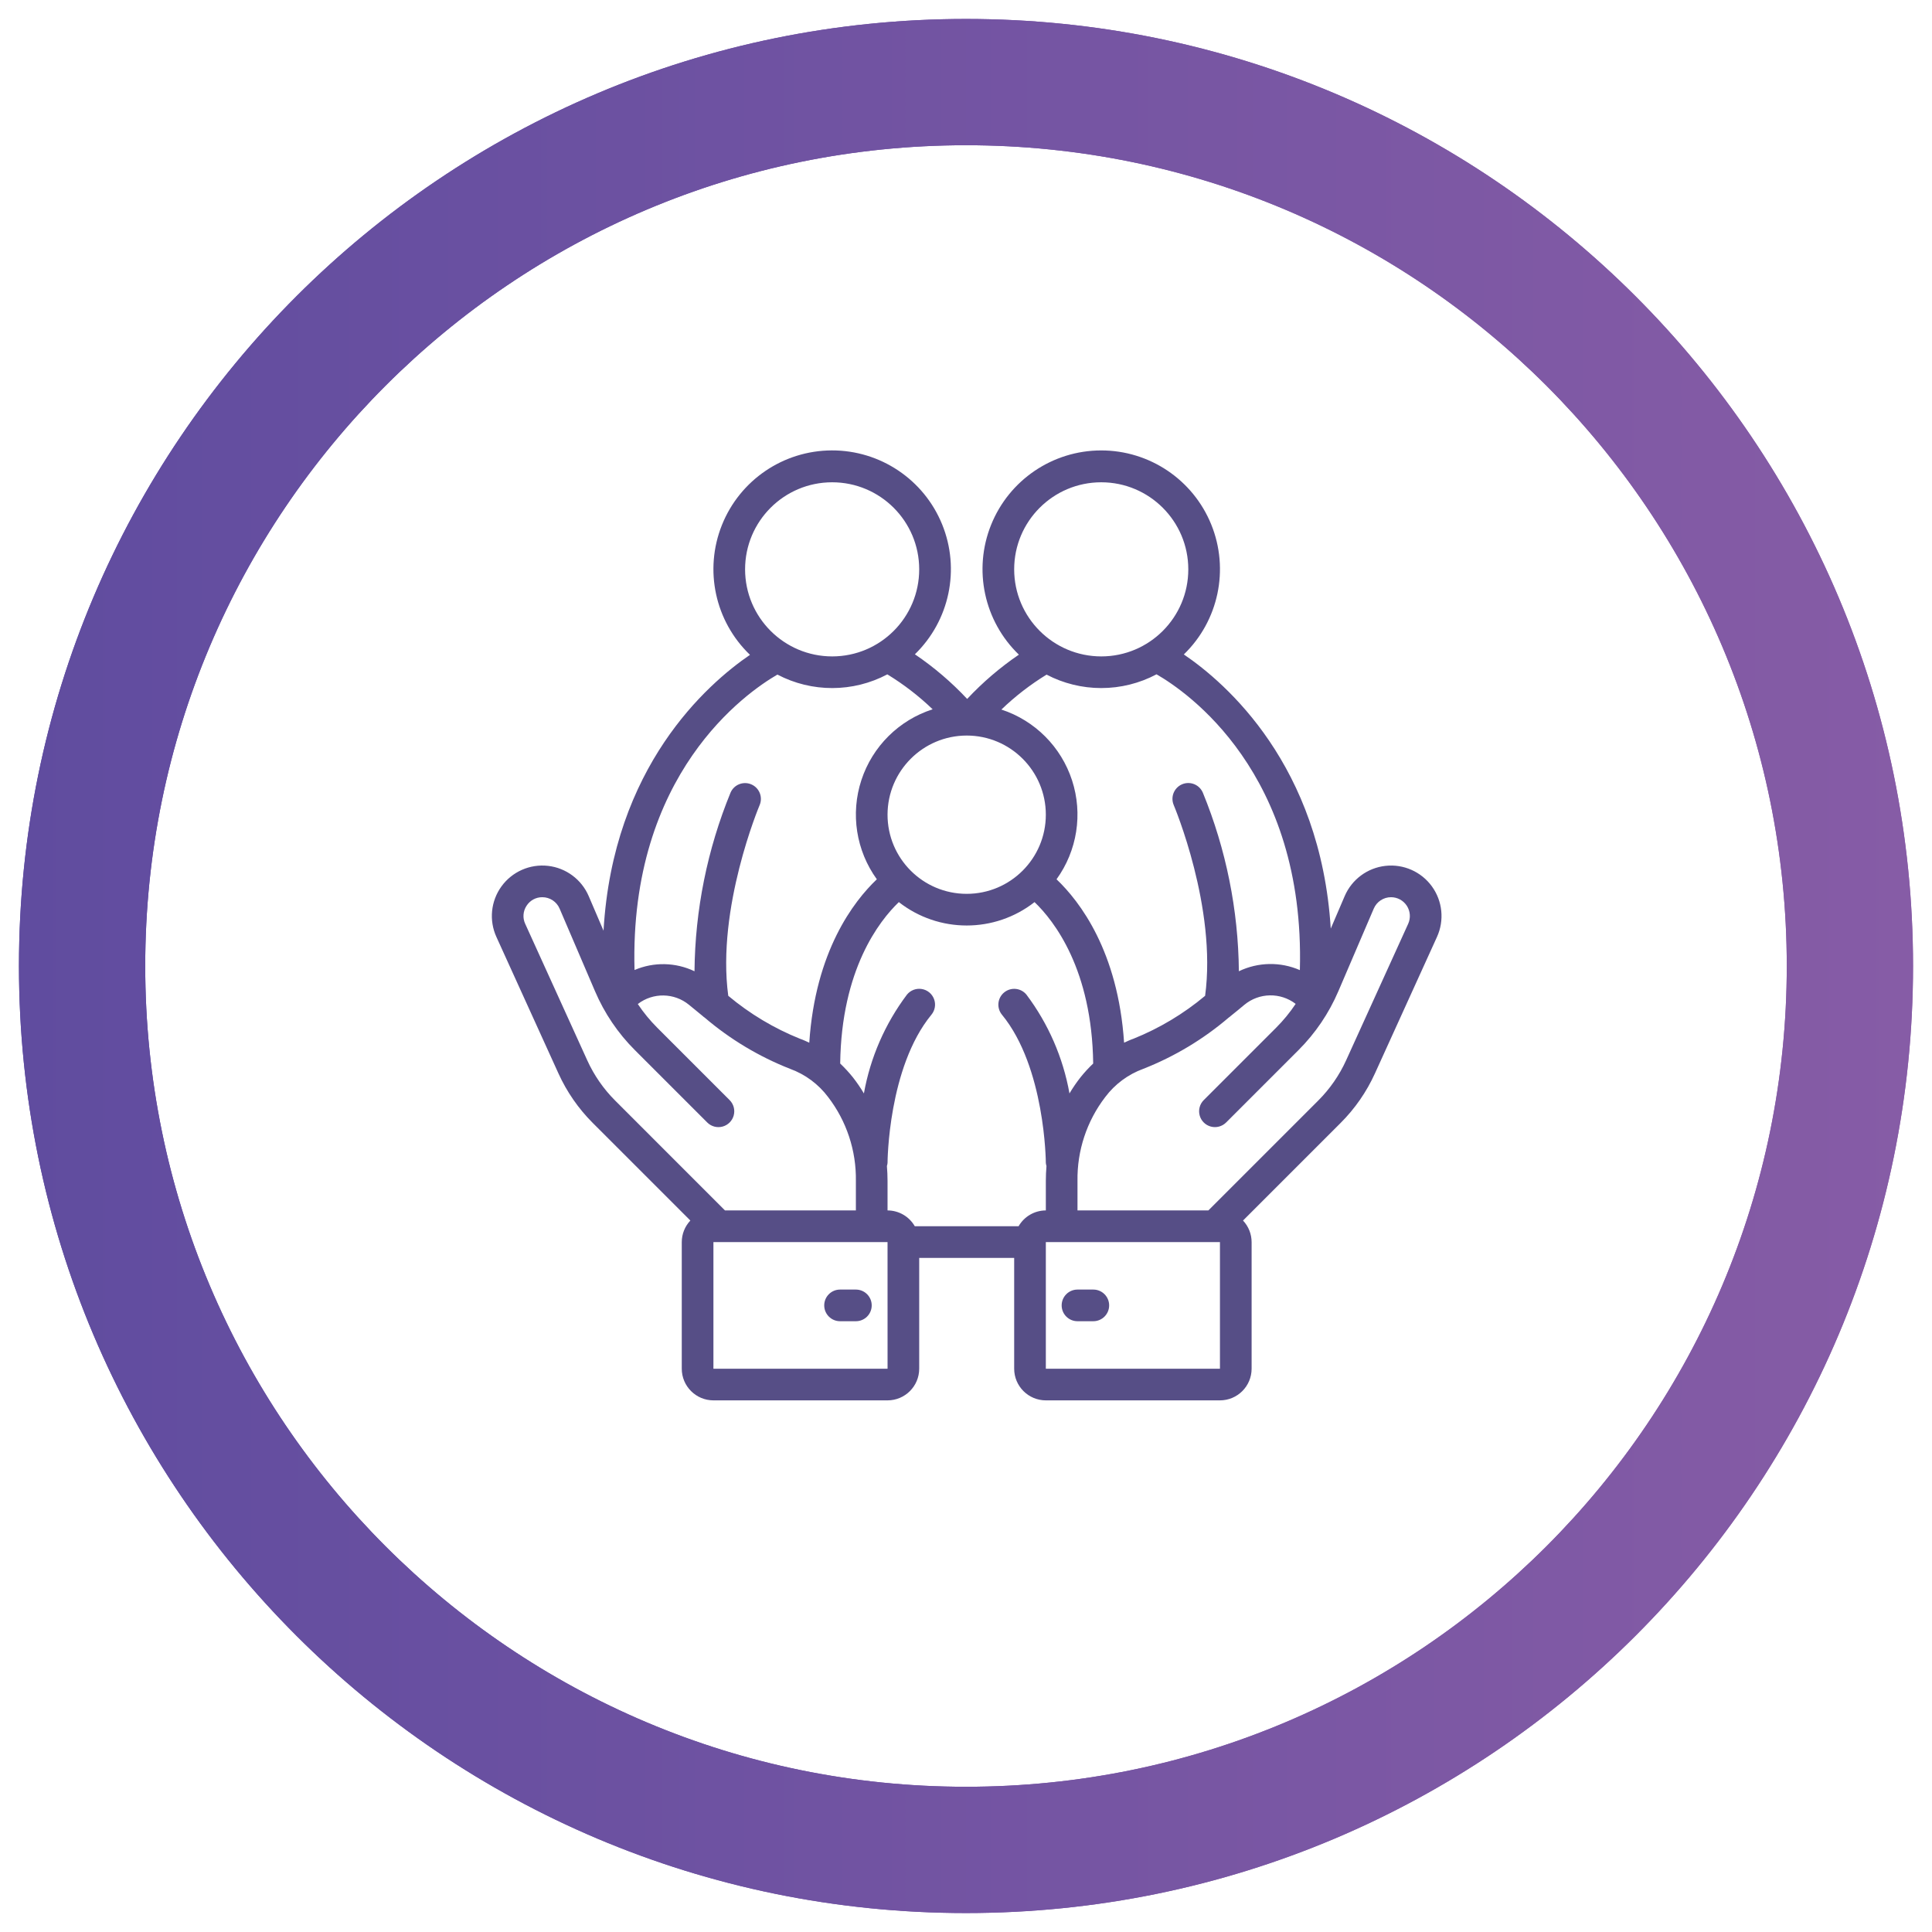 <?xml version="1.0" encoding="utf-8"?>
<!-- Generator: Adobe Illustrator 16.0.0, SVG Export Plug-In . SVG Version: 6.00 Build 0)  -->
<!DOCTYPE svg PUBLIC "-//W3C//DTD SVG 1.1//EN" "http://www.w3.org/Graphics/SVG/1.1/DTD/svg11.dtd">
<svg version="1.1"
	 xmlns:x="http://ns.adobe.com/Extensibility/1.0/" xmlns:i="http://ns.adobe.com/AdobeIllustrator/10.0/" xmlns:graph="http://ns.adobe.com/Graphs/1.0/" i:viewOrigin="-107 99.6992" i:rulerOrigin="107 438.8838" i:pageBounds="-107 99.6992 431.583 -438.8838"
	 xmlns="http://www.w3.org/2000/svg" xmlns:xlink="http://www.w3.org/1999/xlink" xmlns:a="http://ns.adobe.com/AdobeSVGViewerExtensions/3.0/"
	 x="0px" y="0px" width="538.583px" height="538.583px" viewBox="0 0 538.583 538.583" enable-background="new 0 0 538.583 538.583"
	 xml:space="preserve">
<g id="Warstwa_1" i:layer="yes" i:dimmedPercent="50" i:rgbTrio="#4F008000FFFF">
	<g>
		<g transform="translate(0 -1)" i:knockout="Off">
			<g i:knockout="Off">
				<g i:knockout="Off">
					<path fill="#564E86" d="M399.17,248.095c-2.973-4.099-7.92-6.282-12.951-5.719s-9.373,3.787-11.367,8.441l-3.877,9.046
						c-2.844-45.565-29.158-68.415-40.959-76.423c9.691-9.385,12.717-23.714,7.646-36.216s-17.223-20.676-30.713-20.657
						c-13.492,0.018-25.623,8.223-30.66,20.738s-1.973,26.836,7.744,36.195c-5.246,3.571-10.08,7.711-14.418,12.342
						c-4.379-4.677-9.266-8.85-14.57-12.442c9.68-9.403,12.682-23.74,7.586-36.236c-5.094-12.496-17.264-20.648-30.758-20.604
						c-13.495,0.045-25.611,8.276-30.623,20.806c-5.013,12.529-1.917,26.847,7.823,36.186c-11.93,8.143-38.188,31.157-40.828,76.901
						l-4.128-9.633c-1.992-4.655-6.333-7.882-11.366-8.446c-5.032-0.564-9.979,1.62-12.954,5.719s-3.516,9.479-1.419,14.089
						l17.293,38.043c2.335,5.148,5.581,9.834,9.582,13.828l27.197,27.197c-1.533,1.623-2.39,3.771-2.394,6.004v35.301
						c0.004,4.873,3.953,8.82,8.825,8.826h48.539c4.873-0.006,8.82-3.953,8.826-8.826v-30.889h26.475v30.889
						c0.006,4.873,3.955,8.82,8.826,8.826h48.539c4.873-0.006,8.82-3.953,8.826-8.826v-35.301c-0.006-2.232-0.861-4.381-2.395-6.004
						l27.197-27.197c4.002-3.994,7.246-8.678,9.582-13.828l17.293-38.043C402.686,257.573,402.143,252.193,399.17,248.095z
						 M282.721,159.717c0-13.404,10.867-24.27,24.27-24.27c13.404,0,24.27,10.866,24.27,24.27s-10.865,24.27-24.27,24.27
						C293.594,183.971,282.736,173.114,282.721,159.717z M291.754,189.065c4.701,2.461,9.93,3.746,15.236,3.746
						c5.375,0.002,10.668-1.313,15.416-3.832c8.414,4.835,41.48,27.414,39.957,82.458c-5.443-2.371-11.65-2.255-17.002,0.319
						c-0.158-17.085-3.566-33.985-10.045-49.794c-0.621-1.452-1.967-2.462-3.535-2.65c-1.566-0.188-3.115,0.477-4.059,1.741
						c-0.945,1.264-1.143,2.937-0.518,4.387c0.125,0.29,12.064,28.625,8.746,53.161c-6.002,5.025-12.76,9.07-20.025,11.986
						c-0.877,0.293-1.713,0.705-2.561,1.086c-1.695-25.493-12.336-39.37-18.834-45.553c5.762-7.969,7.371-18.21,4.334-27.563
						c-3.037-9.353-10.359-16.693-19.703-19.755C282.994,195.108,287.217,191.844,291.754,189.065z M269.482,206.049
						c12.186,0,22.064,9.878,22.064,22.063s-9.879,22.063-22.064,22.063c-12.184,0-22.063-9.878-22.063-22.063
						C247.434,215.934,257.305,206.064,269.482,206.049z M207.707,159.717c0-13.404,10.865-24.27,24.269-24.27
						s24.269,10.866,24.269,24.27s-10.866,24.27-24.269,24.27C218.579,183.971,207.721,173.114,207.707,159.717z M216.716,189.054
						c9.601,5.032,21.064,5.009,30.645-0.061c4.553,2.776,8.79,6.042,12.635,9.736c-9.398,3.015-16.786,10.349-19.864,19.727
						c-3.08,9.378-1.479,19.663,4.304,27.662c-6.499,6.183-17.139,20.062-18.835,45.553c-0.848-0.381-1.685-0.793-2.562-1.086
						c-7.264-2.916-14.021-6.961-20.022-11.986c-3.309-24.481,8.623-52.873,8.747-53.164c0.948-2.237-0.091-4.82-2.324-5.777
						c-2.234-0.957-4.821,0.072-5.787,2.303c-6.479,15.811-9.889,32.709-10.047,49.794c-5.264-2.513-11.355-2.639-16.719-0.347
						C175.38,216.658,208.102,194.04,216.716,189.054z M171.492,307.812c-3.251-3.246-5.89-7.053-7.789-11.238l-17.293-38.042
						c-0.755-1.621-0.616-3.518,0.366-5.012l0,0c0.953-1.512,2.621-2.422,4.408-2.405c2.099-0.001,3.995,1.25,4.819,3.181
						l9.868,23.023c2.624,6.141,6.402,11.721,11.129,16.438l20.158,20.158c1.114,1.115,2.739,1.551,4.262,1.143
						s2.712-1.598,3.12-3.119c0.408-1.523-0.027-3.148-1.142-4.262l-20.159-20.16c-2.025-2.023-3.847-4.242-5.438-6.623
						c4.233-3.268,10.166-3.172,14.291,0.234c1.268,1.066,2.508,2.078,3.732,3.057c0.188,0.182,0.393,0.344,0.609,0.486
						c7.091,6.049,15.139,10.877,23.812,14.287c4.226,1.537,7.912,4.27,10.609,7.867c5.146,6.699,7.872,14.943,7.738,23.391v8.213
						h-36.488L171.492,307.812z M198.88,382.555v-35.301h48.539l0.007,35.301H198.88z M283.949,342.842h-28.932
						c-1.564-2.723-4.459-4.404-7.598-4.414v-8.213c0-1.398-0.062-2.785-0.175-4.16c0.089-0.281,0.147-0.57,0.175-0.863
						c0-0.266,0.141-26.617,12.235-41.324c1.004-1.217,1.283-2.879,0.729-4.357s-1.855-2.549-3.412-2.805
						c-1.557-0.258-3.133,0.334-4.135,1.557c-6.106,8.115-10.218,17.555-12.006,27.553c-0.927-1.566-1.957-3.07-3.082-4.502
						c-1.088-1.355-2.267-2.637-3.527-3.834c0.333-26.224,10.882-39.756,16.348-45c11.111,8.696,26.719,8.696,37.83,0
						c5.467,5.243,16.016,18.775,16.348,45c-1.26,1.197-2.439,2.479-3.527,3.834c-1.125,1.432-2.156,2.936-3.082,4.502
						c-1.789-9.998-5.9-19.438-12.006-27.553c-1.551-1.879-4.328-2.146-6.207-0.6c-1.881,1.545-2.154,4.322-0.611,6.205
						c12.057,14.66,12.234,41.062,12.234,41.328c0.029,0.291,0.088,0.58,0.176,0.859c-0.113,1.375-0.176,2.762-0.176,4.16v8.213
						C288.408,338.438,285.512,340.119,283.949,342.842z M340.086,382.555h-48.539v-35.301h48.539V382.555z M392.557,258.532
						l-17.293,38.042c-1.9,4.186-4.539,7.992-7.789,11.238l-30.615,30.615h-36.488v-8.213c-0.135-8.445,2.592-16.689,7.738-23.391
						c2.697-3.596,6.383-6.328,10.607-7.865c8.676-3.41,16.725-8.238,23.816-14.291c0.215-0.141,0.418-0.303,0.604-0.48
						c1.227-0.98,2.467-1.992,3.734-3.059c4.123-3.426,10.068-3.541,14.32-0.275c-1.598,2.396-3.43,4.629-5.467,6.664
						l-20.158,20.158c-1.115,1.113-1.549,2.738-1.141,4.262c0.406,1.521,1.596,2.711,3.119,3.119
						c1.521,0.408,3.146-0.027,4.262-1.141l20.158-20.158c4.727-4.719,8.504-10.299,11.129-16.438l9.869-23.027
						c0.824-1.93,2.721-3.18,4.818-3.178c1.783,0,3.443,0.906,4.41,2.406C393.156,255.021,393.293,256.908,392.557,258.532z"/>
					<path fill="#564E86" d="M238.594,360.492h-4.412c-2.438,0-4.413,1.975-4.413,4.412c0,2.436,1.976,4.412,4.413,4.412h4.412
						c2.438,0,4.413-1.975,4.413-4.412S241.032,360.492,238.594,360.492z"/>
					<path fill="#564E86" d="M300.371,369.316h4.412c2.438,0,4.414-1.975,4.414-4.412s-1.977-4.412-4.414-4.412h-4.412
						c-2.438,0-4.412,1.977-4.412,4.412C295.959,367.342,297.934,369.316,300.371,369.316z"/>
				</g>
			</g>
		</g>
		<g i:knockout="Off">
			<defs>
				<path id="SVGID_1_" i:knockout="Off" d="M269.291,22.885v17.601c-126.366,0-228.805,102.439-228.805,228.806
					c0,126.367,102.439,228.806,228.805,228.806c126.367,0,228.807-102.439,228.807-228.806
					c0-126.366-102.439-228.806-228.807-228.806V22.885z M269.291,22.885V5.285c145.787,0,264.008,118.185,264.008,264.007
					c0,145.824-118.221,264.007-264.008,264.007C123.5,533.299,5.285,415.115,5.285,269.292
					C5.285,123.469,123.5,5.285,269.291,5.285V22.885z"/>
			</defs>
			<linearGradient id="SVGID_2_" gradientUnits="userSpaceOnUse" x1="5.285" y1="269.292" x2="533.299" y2="269.292">
				<stop  offset="0" style="stop-color:#53479D"/>
				<stop  offset="1" style="stop-color:#9361A8"/>
				<a:midPointStop  offset="0" style="stop-color:#53479D"/>
				<a:midPointStop  offset="0.5" style="stop-color:#53479D"/>
				<a:midPointStop  offset="1" style="stop-color:#9361A8"/>
			</linearGradient>
			<use xlink:href="#SVGID_1_"  overflow="visible" fill="url(#SVGID_2_)"/>
			<clipPath id="SVGID_3_">
				<use xlink:href="#SVGID_1_"  overflow="visible"/>
			</clipPath>
			<linearGradient id="SVGID_4_" gradientUnits="userSpaceOnUse" x1="-170.72" y1="269.291" x2="709.305" y2="269.291">
				<stop  offset="0" style="stop-color:#53479D"/>
				<stop  offset="1" style="stop-color:#9361A8"/>
				<a:midPointStop  offset="0" style="stop-color:#53479D"/>
				<a:midPointStop  offset="0.5" style="stop-color:#53479D"/>
				<a:midPointStop  offset="1" style="stop-color:#9361A8"/>
			</linearGradient>
			
				<rect x="-170.72" y="-170.72" i:knockout="Off" clip-path="url(#SVGID_3_)" fill="url(#SVGID_4_)" width="880.025" height="880.023"/>
		</g>
	</g>
</g>
</svg>
